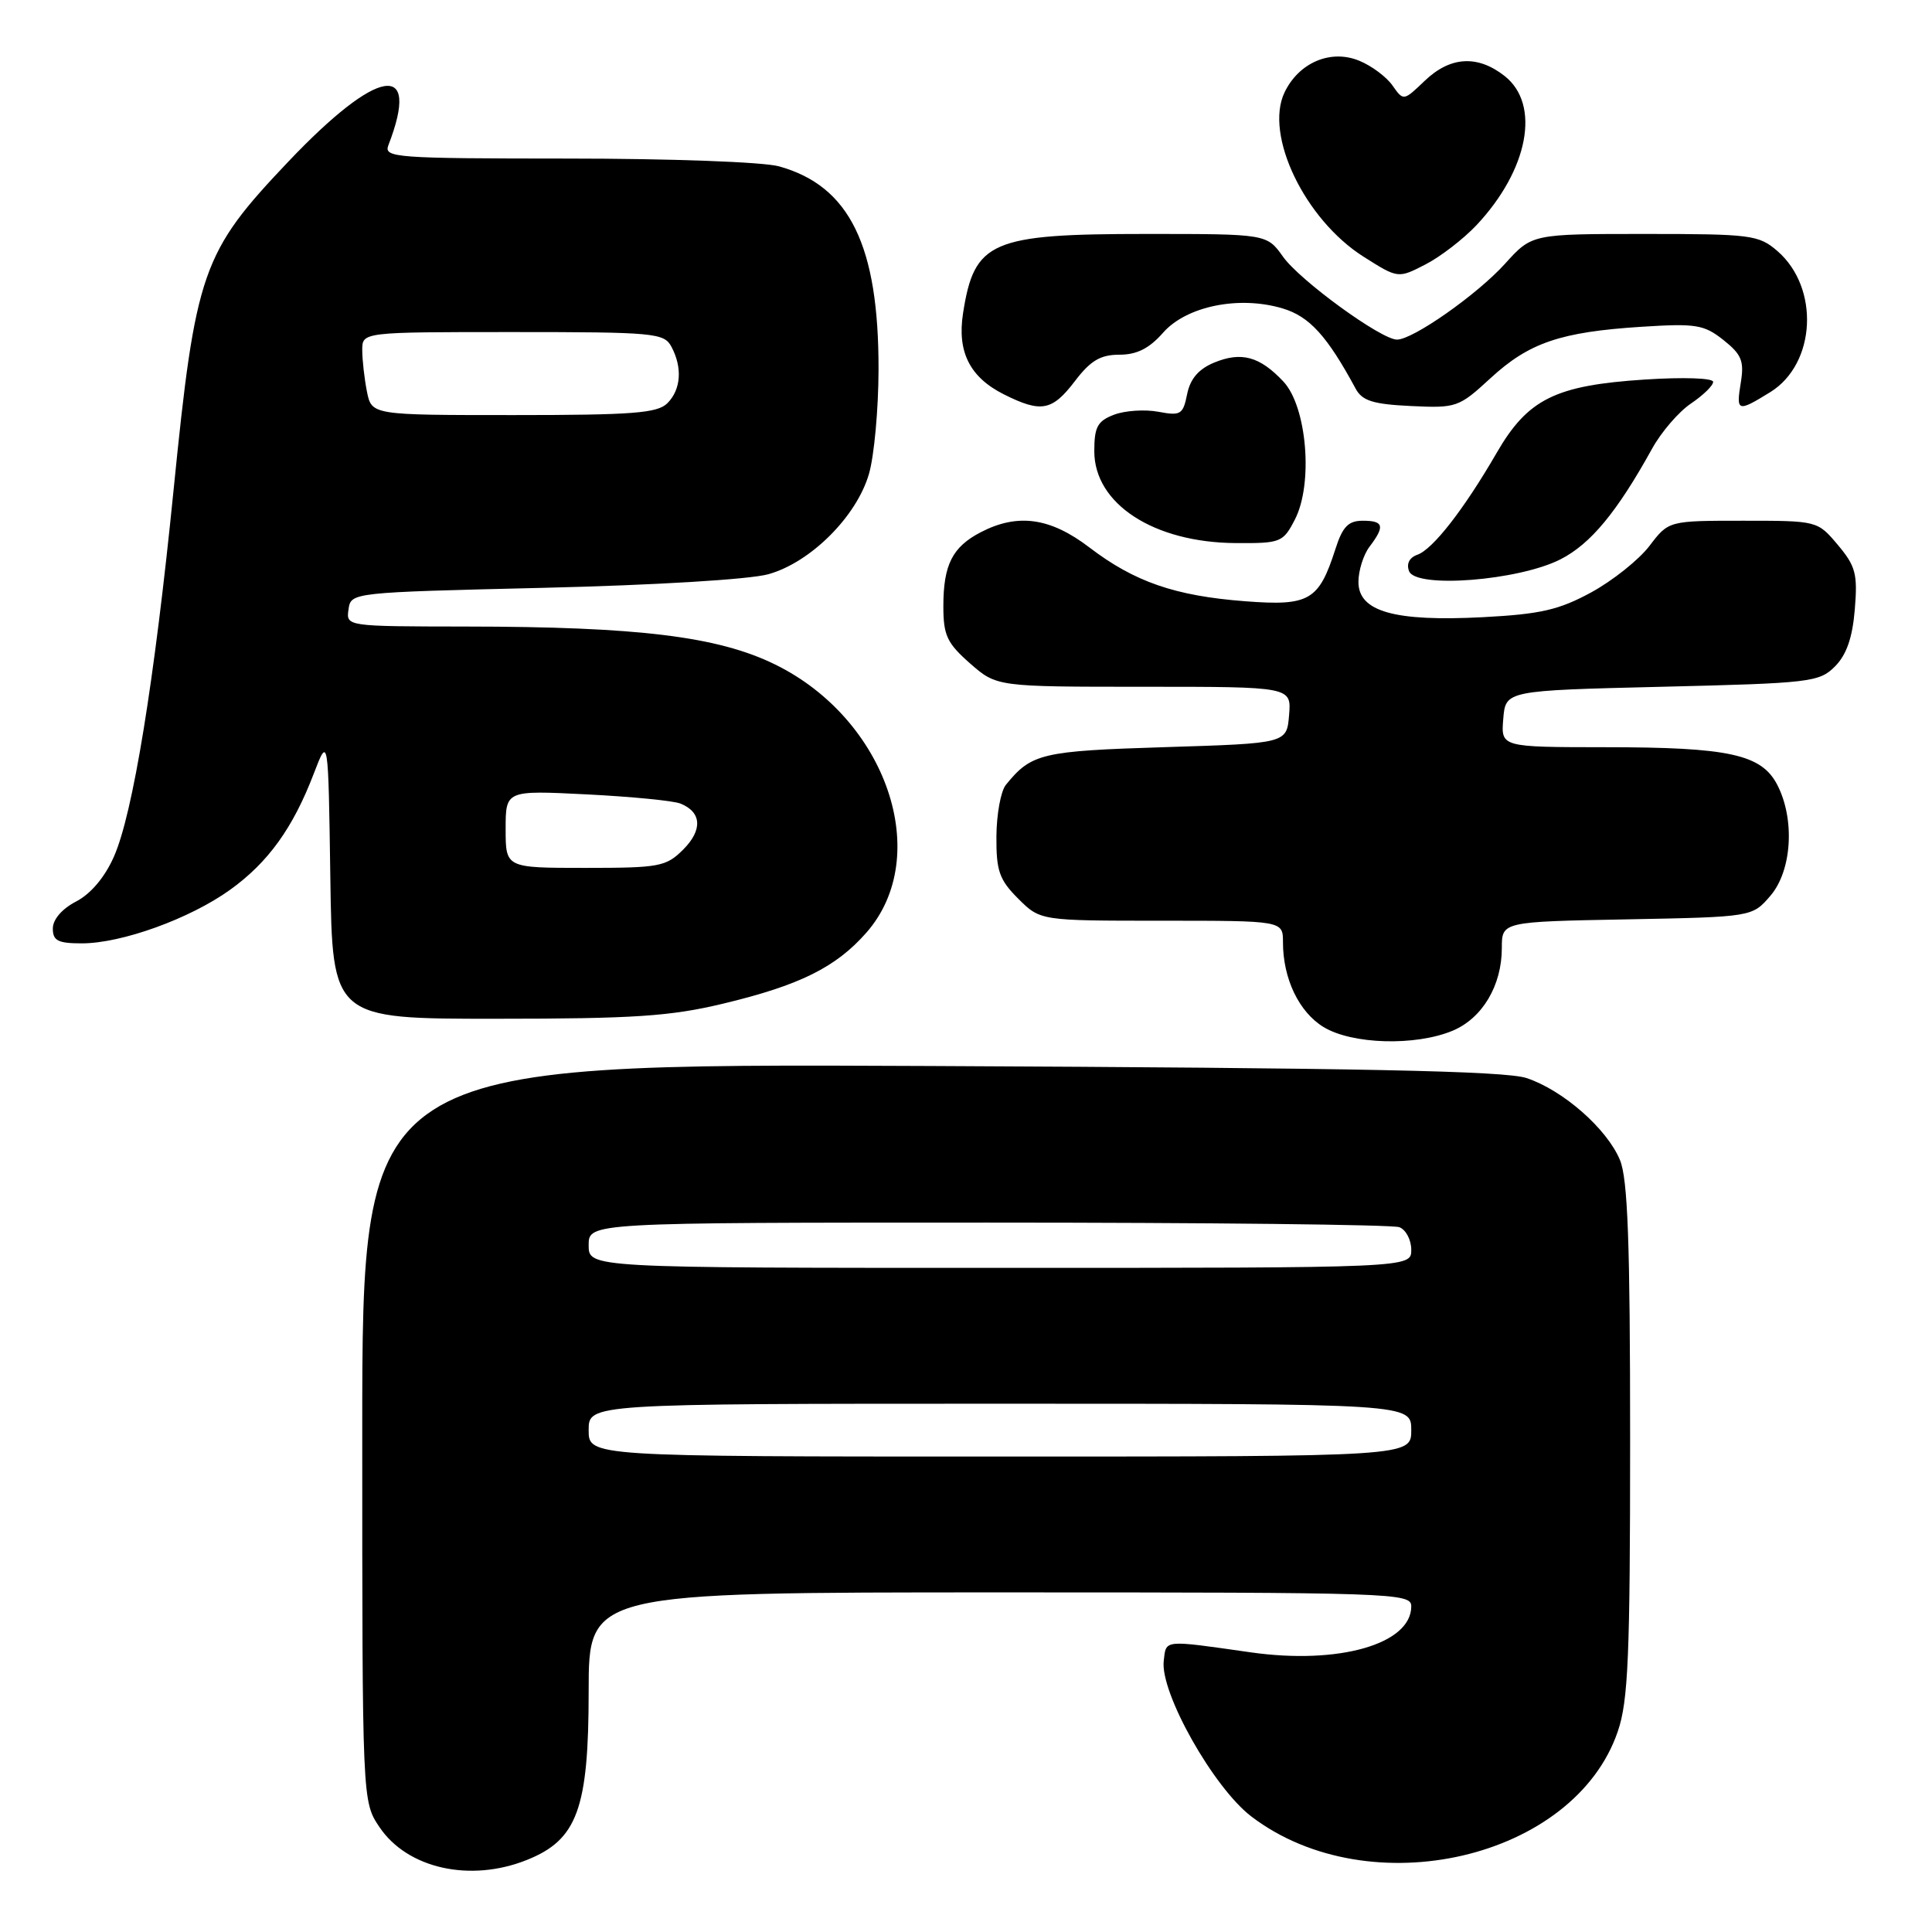 <?xml version="1.0" encoding="UTF-8" standalone="no"?>
<!DOCTYPE svg PUBLIC "-//W3C//DTD SVG 1.1//EN" "http://www.w3.org/Graphics/SVG/1.1/DTD/svg11.dtd" >
<svg xmlns="http://www.w3.org/2000/svg" xmlns:xlink="http://www.w3.org/1999/xlink" version="1.1" viewBox="0 0 256 256">
 <g >
 <path fill="currentColor"
d=" M 69.82 246.45 C 76.49 243.79 78.00 239.67 78.00 224.11 C 78.00 211.00 78.00 211.00 132.50 211.00 C 184.81 211.00 187.00 211.07 187.00 212.85 C 187.00 217.85 177.39 220.61 165.70 218.94 C 154.04 217.28 154.53 217.23 154.20 220.08 C 153.71 224.29 160.80 236.88 165.82 240.70 C 181.48 252.62 208.62 246.32 214.37 229.41 C 215.75 225.38 216.00 219.42 216.00 190.79 C 216.00 164.62 215.69 156.20 214.65 153.70 C 212.92 149.55 207.11 144.46 202.28 142.85 C 199.42 141.90 180.24 141.51 123.25 141.25 C 48.00 140.91 48.00 140.91 48.00 189.81 C 48.00 238.70 48.00 238.70 50.28 242.10 C 53.98 247.60 62.32 249.46 69.82 246.45 Z  M 192.47 136.58 C 196.42 134.93 199.00 130.59 199.00 125.62 C 199.00 122.13 199.00 122.13 215.59 121.82 C 232.18 121.50 232.18 121.50 234.59 118.69 C 237.44 115.37 237.86 108.57 235.50 104.00 C 233.41 99.95 229.10 99.01 212.69 99.01 C 198.88 99.00 198.88 99.00 199.19 95.25 C 199.50 91.50 199.50 91.50 220.22 91.00 C 239.87 90.53 241.06 90.39 243.14 88.31 C 244.67 86.77 245.46 84.52 245.77 80.76 C 246.16 76.06 245.89 75.02 243.52 72.20 C 240.82 69.00 240.82 69.00 230.96 69.00 C 221.10 69.00 221.10 69.00 218.56 72.34 C 217.15 74.18 213.69 76.94 210.85 78.49 C 206.57 80.82 204.12 81.38 196.50 81.78 C 184.77 82.39 180.00 81.04 180.00 77.11 C 180.00 75.61 180.66 73.51 181.47 72.44 C 183.54 69.71 183.35 69.00 180.58 69.00 C 178.66 69.00 177.90 69.78 176.95 72.75 C 174.75 79.59 173.50 80.32 165.00 79.67 C 155.69 78.96 150.33 77.10 144.35 72.54 C 139.18 68.59 134.87 67.98 129.98 70.51 C 126.20 72.46 125.00 74.83 125.00 80.33 C 125.00 84.19 125.48 85.21 128.53 87.90 C 132.07 91.00 132.07 91.00 151.60 91.00 C 171.12 91.00 171.12 91.00 170.81 94.75 C 170.50 98.50 170.50 98.50 154.40 99.00 C 138.00 99.51 136.67 99.82 133.28 104.00 C 132.61 104.83 132.05 107.90 132.03 110.83 C 132.00 115.40 132.41 116.57 134.92 119.08 C 137.85 122.00 137.85 122.00 153.92 122.00 C 170.00 122.00 170.00 122.00 170.00 124.85 C 170.00 129.68 172.12 134.10 175.38 136.09 C 179.16 138.39 187.55 138.63 192.47 136.58 Z  M 95.77 133.00 C 105.94 130.57 110.76 128.18 114.80 123.58 C 123.69 113.45 117.50 95.29 102.69 88.04 C 95.12 84.33 84.60 83.04 61.68 83.02 C 45.86 83.00 45.86 83.00 46.18 80.75 C 46.50 78.50 46.53 78.50 72.00 77.89 C 86.76 77.54 99.31 76.78 101.80 76.09 C 107.39 74.54 113.50 68.45 115.14 62.80 C 115.83 60.44 116.40 54.23 116.41 49.00 C 116.45 32.54 112.58 24.64 103.22 22.04 C 101.13 21.46 88.81 21.01 75.14 21.01 C 52.36 21.00 50.83 20.89 51.46 19.25 C 55.82 7.98 50.09 8.91 38.24 21.38 C 26.74 33.49 25.92 35.83 22.99 65.02 C 20.45 90.36 17.61 107.84 15.09 113.52 C 13.89 116.24 12.02 118.45 10.09 119.45 C 8.22 120.42 7.00 121.83 7.00 123.03 C 7.00 124.65 7.68 125.00 10.84 125.00 C 16.12 125.00 25.14 121.74 30.48 117.91 C 35.53 114.28 38.82 109.72 41.58 102.50 C 43.50 97.50 43.50 97.50 43.77 116.25 C 44.04 135.00 44.04 135.00 65.77 134.99 C 83.97 134.99 88.84 134.66 95.77 133.00 Z  M 206.78 74.11 C 210.77 72.07 214.25 67.87 218.90 59.47 C 220.12 57.25 222.45 54.55 224.06 53.47 C 225.67 52.38 227.00 51.10 227.00 50.60 C 227.00 50.09 223.07 49.96 217.96 50.29 C 206.10 51.06 202.45 52.86 198.32 60.00 C 193.99 67.48 189.85 72.80 187.80 73.51 C 186.75 73.88 186.33 74.71 186.71 75.68 C 187.60 78.01 201.23 76.94 206.78 74.11 Z  M 171.58 68.84 C 174.03 64.10 173.18 53.88 170.05 50.55 C 166.92 47.22 164.48 46.56 160.87 48.05 C 158.81 48.91 157.71 50.20 157.30 52.23 C 156.76 54.93 156.45 55.12 153.48 54.56 C 151.70 54.23 149.07 54.40 147.62 54.95 C 145.42 55.79 145.00 56.57 145.00 59.79 C 145.00 66.77 152.88 71.89 163.72 71.96 C 169.71 72.00 170.01 71.88 171.58 68.84 Z  M 142.43 50.50 C 144.51 47.77 145.82 47.00 148.33 47.00 C 150.64 47.00 152.28 46.17 154.11 44.09 C 157.21 40.56 164.19 39.14 169.96 40.87 C 173.51 41.93 175.86 44.52 179.63 51.50 C 180.50 53.11 181.92 53.56 186.94 53.80 C 192.98 54.09 193.30 53.98 197.48 50.13 C 202.60 45.41 206.76 43.99 217.50 43.30 C 224.72 42.84 225.78 43.01 228.36 45.05 C 230.76 46.96 231.13 47.83 230.67 50.66 C 230.03 54.58 230.22 54.64 234.57 51.96 C 240.64 48.20 241.14 38.12 235.50 33.25 C 233.04 31.13 232.00 31.00 217.94 31.00 C 202.99 31.00 202.99 31.00 199.44 34.93 C 195.76 39.01 187.23 45.00 185.11 45.00 C 183.01 45.00 172.26 37.18 170.01 34.02 C 167.86 31.00 167.86 31.00 151.88 31.00 C 131.30 31.00 129.10 31.95 127.61 41.50 C 126.81 46.62 128.50 49.98 133.01 52.25 C 137.96 54.73 139.41 54.46 142.43 50.50 Z  M 195.64 29.84 C 202.53 22.50 204.17 13.85 199.37 10.07 C 195.78 7.25 192.17 7.47 188.79 10.70 C 185.98 13.39 185.97 13.40 184.52 11.34 C 183.73 10.20 181.75 8.72 180.11 8.05 C 176.34 6.49 172.11 8.28 170.21 12.24 C 167.51 17.88 172.89 29.07 180.67 34.01 C 185.25 36.91 185.25 36.91 188.88 35.04 C 190.87 34.02 193.91 31.67 195.64 29.84 Z  M 78.00 189.50 C 78.00 186.00 78.00 186.00 132.50 186.00 C 187.00 186.00 187.00 186.00 187.00 189.50 C 187.00 193.00 187.00 193.00 132.50 193.00 C 78.00 193.00 78.00 193.00 78.00 189.50 Z  M 78.00 165.00 C 78.00 162.00 78.00 162.00 130.92 162.00 C 160.02 162.00 184.55 162.27 185.42 162.61 C 186.29 162.94 187.00 164.29 187.00 165.61 C 187.00 168.00 187.00 168.00 132.50 168.00 C 78.00 168.00 78.00 168.00 78.00 165.00 Z  M 67.00 109.86 C 67.00 104.72 67.00 104.72 77.75 105.26 C 83.66 105.56 89.25 106.10 90.17 106.48 C 92.98 107.61 93.12 109.97 90.54 112.56 C 88.25 114.84 87.40 115.00 77.55 115.00 C 67.00 115.00 67.00 115.00 67.00 109.86 Z  M 48.62 51.88 C 48.28 50.16 48.00 47.68 48.00 46.38 C 48.00 44.00 48.00 44.00 67.96 44.00 C 86.68 44.00 87.99 44.12 88.96 45.93 C 90.45 48.71 90.24 51.62 88.43 53.43 C 87.11 54.75 83.81 55.00 68.05 55.00 C 49.25 55.00 49.25 55.00 48.62 51.88 Z "/>
</g>
</svg>